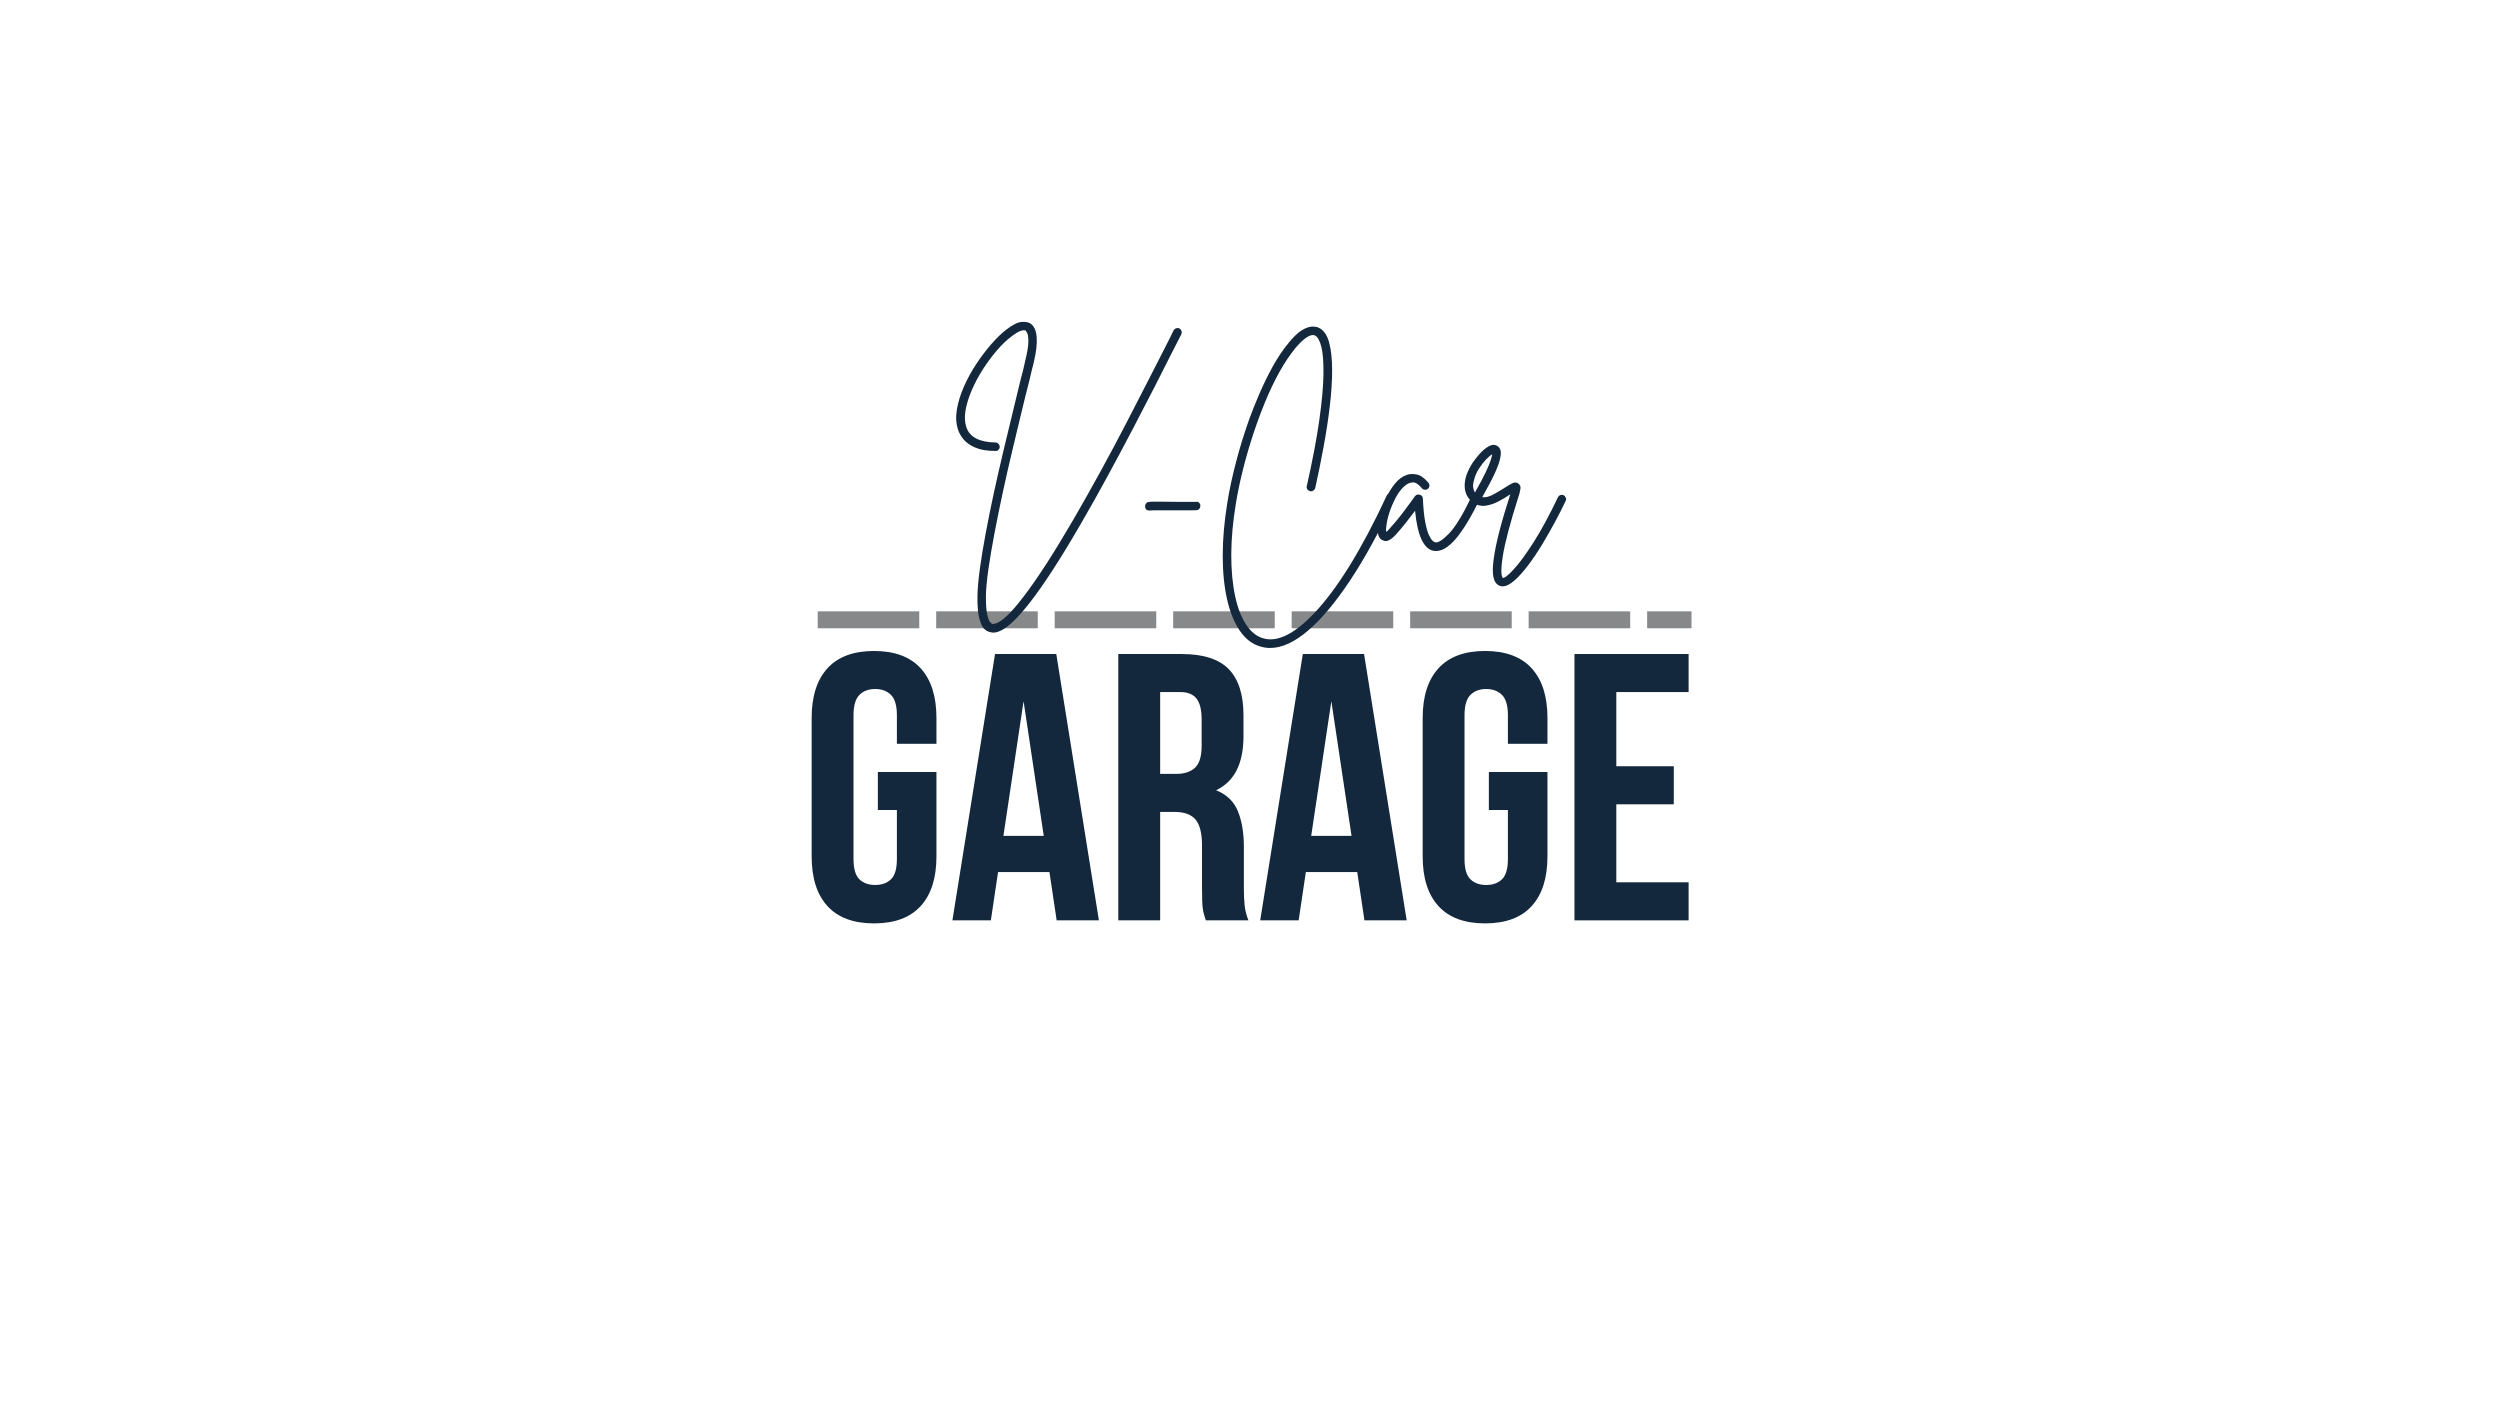 <svg xmlns="http://www.w3.org/2000/svg" xmlns:xlink="http://www.w3.org/1999/xlink" width="1920" zoomAndPan="magnify" viewBox="0 0 1440 810" height="1080" preserveAspectRatio="xMidYMid meet" version="1.0"><defs><filter x="0%" y="0%" width="100%" height="100%" id="acd59e4394"><feColorMatrix values="0 0 0 0 1 0 0 0 0 1 0 0 0 0 1 0 0 0 1 0" color-interpolation-filters="sRGB"/></filter><g/><mask id="e736d3daf1"><g filter="url(#acd59e4394)"><rect x="-144" width="1728" fill="#000000" y="-81" height="972" fill-opacity="0.89"/></g></mask><clipPath id="e9f86c680e"><path d="M 6 0.078 L 510 0.078 L 510 9.922 L 6 9.922 Z M 6 0.078 " clip-rule="nonzero"/></clipPath><clipPath id="82c978efb7"><rect x="0" width="515" y="0" height="10"/></clipPath></defs><g fill="#13283c" fill-opacity="1"><g transform="translate(460.72, 530.124)"><g><path d="M 44.922 -85.469 L 78.672 -85.469 L 78.672 -36.812 C 78.672 -24.395 75.641 -14.863 69.578 -8.219 C 63.516 -1.57 54.566 1.75 42.734 1.75 C 30.898 1.75 21.953 -1.57 15.891 -8.219 C 9.828 -14.863 6.797 -24.395 6.797 -36.812 L 6.797 -116.594 C 6.797 -129.008 9.828 -138.539 15.891 -145.188 C 21.953 -151.832 30.898 -155.156 42.734 -155.156 C 54.566 -155.156 63.516 -151.832 69.578 -145.188 C 75.641 -138.539 78.672 -129.008 78.672 -116.594 L 78.672 -101.688 L 55.891 -101.688 L 55.891 -118.125 C 55.891 -123.676 54.754 -127.582 52.484 -129.844 C 50.223 -132.113 47.191 -133.25 43.391 -133.25 C 39.586 -133.25 36.555 -132.113 34.297 -129.844 C 32.035 -127.582 30.906 -123.676 30.906 -118.125 L 30.906 -35.281 C 30.906 -29.727 32.035 -25.852 34.297 -23.656 C 36.555 -21.469 39.586 -20.375 43.391 -20.375 C 47.191 -20.375 50.223 -21.469 52.484 -23.656 C 54.754 -25.852 55.891 -29.727 55.891 -35.281 L 55.891 -63.562 L 44.922 -63.562 Z M 44.922 -85.469 "/></g></g></g><g fill="#13283c" fill-opacity="1"><g transform="translate(546.185, 530.124)"><g><path d="M 86.781 0 L 62.453 0 L 58.297 -27.828 L 28.703 -27.828 L 24.547 0 L 2.406 0 L 26.953 -153.406 L 62.234 -153.406 Z M 31.781 -48.656 L 55.016 -48.656 L 43.391 -126.234 Z M 31.781 -48.656 "/></g></g></g><g fill="#13283c" fill-opacity="1"><g transform="translate(635.375, 530.124)"><g><path d="M 59.172 0 C 58.879 -1.02 58.586 -1.969 58.297 -2.844 C 58.004 -3.719 57.75 -4.812 57.531 -6.125 C 57.312 -7.445 57.164 -9.129 57.094 -11.172 C 57.02 -13.223 56.984 -15.781 56.984 -18.844 L 56.984 -42.953 C 56.984 -50.109 55.738 -55.145 53.25 -58.062 C 50.77 -60.988 46.754 -62.453 41.203 -62.453 L 32.875 -62.453 L 32.875 0 L 8.766 0 L 8.766 -153.406 L 45.141 -153.406 C 57.711 -153.406 66.812 -150.484 72.438 -144.641 C 78.062 -138.797 80.875 -129.957 80.875 -118.125 L 80.875 -106.078 C 80.875 -90.297 75.613 -79.922 65.094 -74.953 C 71.227 -72.461 75.426 -68.406 77.688 -62.781 C 79.957 -57.156 81.094 -50.328 81.094 -42.297 L 81.094 -18.625 C 81.094 -14.832 81.238 -11.508 81.531 -8.656 C 81.82 -5.812 82.551 -2.926 83.719 0 Z M 32.875 -131.5 L 32.875 -84.375 L 42.297 -84.375 C 46.828 -84.375 50.367 -85.539 52.922 -87.875 C 55.484 -90.219 56.766 -94.457 56.766 -100.594 L 56.766 -115.719 C 56.766 -121.27 55.773 -125.285 53.797 -127.766 C 51.828 -130.254 48.723 -131.5 44.484 -131.5 Z M 32.875 -131.5 "/></g></g></g><g fill="#13283c" fill-opacity="1"><g transform="translate(723.47, 530.124)"><g><path d="M 86.781 0 L 62.453 0 L 58.297 -27.828 L 28.703 -27.828 L 24.547 0 L 2.406 0 L 26.953 -153.406 L 62.234 -153.406 Z M 31.781 -48.656 L 55.016 -48.656 L 43.391 -126.234 Z M 31.781 -48.656 "/></g></g></g><g fill="#13283c" fill-opacity="1"><g transform="translate(812.661, 530.124)"><g><path d="M 44.922 -85.469 L 78.672 -85.469 L 78.672 -36.812 C 78.672 -24.395 75.641 -14.863 69.578 -8.219 C 63.516 -1.57 54.566 1.75 42.734 1.75 C 30.898 1.75 21.953 -1.57 15.891 -8.219 C 9.828 -14.863 6.797 -24.395 6.797 -36.812 L 6.797 -116.594 C 6.797 -129.008 9.828 -138.539 15.891 -145.188 C 21.953 -151.832 30.898 -155.156 42.734 -155.156 C 54.566 -155.156 63.516 -151.832 69.578 -145.188 C 75.641 -138.539 78.672 -129.008 78.672 -116.594 L 78.672 -101.688 L 55.891 -101.688 L 55.891 -118.125 C 55.891 -123.676 54.754 -127.582 52.484 -129.844 C 50.223 -132.113 47.191 -133.25 43.391 -133.25 C 39.586 -133.25 36.555 -132.113 34.297 -129.844 C 32.035 -127.582 30.906 -123.676 30.906 -118.125 L 30.906 -35.281 C 30.906 -29.727 32.035 -25.852 34.297 -23.656 C 36.555 -21.469 39.586 -20.375 43.391 -20.375 C 47.191 -20.375 50.223 -21.469 52.484 -23.656 C 54.754 -25.852 55.891 -29.727 55.891 -35.281 L 55.891 -63.562 L 44.922 -63.562 Z M 44.922 -85.469 "/></g></g></g><g fill="#13283c" fill-opacity="1"><g transform="translate(898.126, 530.124)"><g><path d="M 32.875 -88.766 L 65.969 -88.766 L 65.969 -66.844 L 32.875 -66.844 L 32.875 -21.922 L 74.516 -21.922 L 74.516 0 L 8.766 0 L 8.766 -153.406 L 74.516 -153.406 L 74.516 -131.5 L 32.875 -131.5 Z M 32.875 -88.766 "/></g></g></g><g mask="url(#e736d3daf1)"><g transform="matrix(1, 0, 0, 1, 465, 352)"><g clip-path="url(#82c978efb7)"><g clip-path="url(#e9f86c680e)"><path fill="#77797c" d="M 6 0.125 L 64.5 0.125 L 64.5 9.875 L 6 9.875 M 74.25 0.125 L 132.75 0.125 L 132.75 9.875 L 74.25 9.875 M 142.5 0.125 L 201 0.125 L 201 9.875 L 142.5 9.875 M 210.75 0.125 L 269.25 0.125 L 269.25 9.875 L 210.75 9.875 M 279 0.125 L 337.5 0.125 L 337.5 9.875 L 279 9.875 M 347.25 0.125 L 405.75 0.125 L 405.75 9.875 L 347.25 9.875 M 415.5 0.125 L 474 0.125 L 474 9.875 L 415.5 9.875 M 483.75 0.125 L 509.32 0.125 L 509.32 9.875 L 483.75 9.875 " fill-opacity="1" fill-rule="nonzero"/></g></g></g></g><g fill="#13283c" fill-opacity="1"><g transform="translate(544.439, 314.309)"><g><path d="M 134.875 -125.141 C 135.477 -124.805 135.883 -124.316 136.094 -123.672 C 136.312 -123.035 136.289 -122.414 136.031 -121.812 C 135.352 -120.531 134.566 -118.992 133.672 -117.203 C 132.773 -115.41 131.77 -113.445 130.656 -111.312 C 127.926 -105.844 124.617 -99.305 120.734 -91.703 C 116.848 -84.109 112.598 -75.91 107.984 -67.109 C 103.367 -58.316 98.562 -49.312 93.562 -40.094 C 88.57 -30.875 83.516 -21.863 78.391 -13.062 C 72.16 -2.301 66.629 6.789 61.797 14.219 C 56.973 21.645 52.723 27.707 49.047 32.406 C 45.379 37.102 42.203 40.734 39.516 43.297 C 36.828 45.859 34.539 47.629 32.656 48.609 C 30.781 49.586 29.16 50.078 27.797 50.078 C 27.203 50.078 26.602 49.992 26 49.828 C 23.695 49.316 22.008 47.906 20.938 45.594 C 19.875 43.289 19.191 40.625 18.891 37.594 C 18.598 34.562 18.492 31.68 18.578 28.953 C 18.66 24.68 19.129 19.426 19.984 13.188 C 20.836 6.957 21.969 0.086 23.375 -7.422 C 24.781 -14.941 26.359 -22.734 28.109 -30.797 C 29.867 -38.867 31.688 -46.832 33.562 -54.688 C 35.438 -62.551 37.227 -70.004 38.938 -77.047 C 40.645 -84.086 42.141 -90.258 43.422 -95.562 C 44.023 -97.863 44.562 -99.93 45.031 -101.766 C 45.5 -103.609 45.859 -105.211 46.109 -106.578 C 47.305 -111.441 47.906 -115.086 47.906 -117.516 C 47.906 -119.953 47.672 -121.598 47.203 -122.453 C 46.734 -123.305 46.457 -123.773 46.375 -123.859 C 45.852 -124.203 44.91 -124.16 43.547 -123.734 C 42.18 -123.305 40.348 -122.195 38.047 -120.406 C 35.305 -118.352 32.523 -115.68 29.703 -112.391 C 26.891 -109.109 24.223 -105.504 21.703 -101.578 C 19.191 -97.648 17.062 -93.656 15.312 -89.594 C 13.562 -85.539 12.363 -81.676 11.719 -78 C 11.082 -74.332 11.234 -71.094 12.172 -68.281 C 14.047 -62.551 19.641 -59.602 28.953 -59.438 C 29.629 -59.438 30.203 -59.176 30.672 -58.656 C 31.148 -58.145 31.391 -57.551 31.391 -56.875 C 31.391 -56.281 31.148 -55.723 30.672 -55.203 C 30.203 -54.691 29.629 -54.477 28.953 -54.562 C 24.172 -54.562 20.305 -55.203 17.359 -56.484 C 14.41 -57.766 12.164 -59.32 10.625 -61.156 C 9.094 -63 8.023 -64.859 7.422 -66.734 C 6.234 -70.234 6 -74.141 6.719 -78.453 C 7.445 -82.766 8.812 -87.18 10.812 -91.703 C 12.82 -96.234 15.211 -100.594 17.984 -104.781 C 20.766 -108.969 23.648 -112.77 26.641 -116.188 C 29.629 -119.602 32.445 -122.332 35.094 -124.375 C 38.77 -127.195 41.719 -128.691 43.938 -128.859 C 46.156 -129.035 47.863 -128.738 49.062 -127.969 C 53.25 -125.227 53.891 -117.711 50.984 -105.422 C 50.641 -104.055 50.234 -102.453 49.766 -100.609 C 49.297 -98.773 48.805 -96.707 48.297 -94.406 C 47.016 -89.539 45.562 -83.691 43.938 -76.859 C 42.312 -70.023 40.555 -62.703 38.672 -54.891 C 36.797 -47.078 34.984 -39.113 33.234 -31 C 31.484 -22.883 29.883 -15.023 28.438 -7.422 C 26.988 0.172 25.812 7.102 24.906 13.375 C 24.008 19.656 23.52 24.891 23.438 29.078 C 23.438 33.691 23.672 37.129 24.141 39.391 C 24.609 41.648 25.141 43.141 25.734 43.859 C 26.336 44.586 26.812 45 27.156 45.094 C 27.582 45.176 28.438 45.004 29.719 44.578 C 31 44.148 32.898 42.801 35.422 40.531 C 37.941 38.27 41.25 34.453 45.344 29.078 C 53.195 18.828 62.805 3.926 74.172 -15.625 C 79.203 -24.332 84.238 -33.273 89.281 -42.453 C 94.32 -51.641 99.125 -60.629 103.688 -69.422 C 108.258 -78.223 112.469 -86.398 116.312 -93.953 C 120.156 -101.516 123.484 -108.023 126.297 -113.484 C 127.41 -115.711 128.414 -117.703 129.312 -119.453 C 130.207 -121.203 130.953 -122.719 131.547 -124 C 131.891 -124.594 132.379 -124.992 133.016 -125.203 C 133.66 -125.422 134.281 -125.398 134.875 -125.141 Z M 134.875 -125.141 "/></g></g></g><g fill="#13283c" fill-opacity="1"><g transform="translate(653.184, 314.309)"><g><path d="M 38.047 -23.953 C 38.297 -23.359 38.312 -22.738 38.094 -22.094 C 37.883 -21.457 37.484 -20.969 36.891 -20.625 C 36.629 -20.539 36.305 -20.473 35.922 -20.422 C 35.547 -20.379 34.629 -20.359 33.172 -20.359 C 31.723 -20.359 29.25 -20.359 25.75 -20.359 C 23.781 -20.359 21.578 -20.359 19.141 -20.359 C 16.711 -20.359 14.555 -20.359 12.672 -20.359 C 10.797 -20.359 9.602 -20.316 9.094 -20.234 C 9.008 -20.234 8.926 -20.234 8.844 -20.234 C 7.383 -20.234 6.57 -20.961 6.406 -22.422 C 6.32 -23.098 6.492 -23.711 6.922 -24.266 C 7.348 -24.828 7.898 -25.148 8.578 -25.234 C 9.348 -25.316 11.27 -25.359 14.344 -25.359 C 17.414 -25.359 21.258 -25.316 25.875 -25.234 C 27.926 -25.234 29.93 -25.234 31.891 -25.234 C 33.859 -25.234 35.055 -25.234 35.484 -25.234 C 36.68 -25.492 37.535 -25.066 38.047 -23.953 Z M 38.047 -23.953 "/></g></g></g><g fill="#13283c" fill-opacity="1"><g transform="translate(697.886, 314.309)"><g><path d="M 104.141 -29.844 C 104.734 -29.594 105.133 -29.145 105.344 -28.5 C 105.562 -27.863 105.547 -27.242 105.297 -26.641 C 96.754 -8.285 88.254 7.25 79.797 19.969 C 71.348 32.695 63.238 42.367 55.469 48.984 C 47.695 55.609 40.438 58.922 33.688 58.922 C 31.727 58.922 29.805 58.625 27.922 58.031 C 23.305 56.664 19.398 53.633 16.203 48.938 C 13.004 44.238 10.57 38.219 8.906 30.875 C 7.238 23.531 6.406 15.141 6.406 5.703 C 6.406 -3.734 7.301 -13.961 9.094 -24.984 C 10.289 -32.41 12 -40.328 14.219 -48.734 C 16.438 -57.148 18.957 -65.285 21.781 -73.141 C 23.395 -77.578 25.332 -82.422 27.594 -87.672 C 29.863 -92.93 32.406 -98.117 35.219 -103.234 C 38.039 -108.359 41.16 -112.973 44.578 -117.078 C 47.305 -120.41 49.758 -122.738 51.938 -124.062 C 54.113 -125.383 56.016 -126.086 57.641 -126.172 C 59.266 -126.254 60.629 -126.039 61.734 -125.531 C 64.555 -124.164 66.539 -121.348 67.688 -117.078 C 68.844 -112.805 69.422 -107.508 69.422 -101.188 C 69.422 -94.875 68.973 -87.914 68.078 -80.312 C 67.18 -72.719 65.984 -64.883 64.484 -56.812 C 62.992 -48.738 61.395 -40.859 59.688 -33.172 C 59.52 -32.578 59.133 -32.086 58.531 -31.703 C 57.938 -31.316 57.344 -31.211 56.75 -31.391 C 56.062 -31.555 55.523 -31.914 55.141 -32.469 C 54.754 -33.02 54.648 -33.641 54.828 -34.328 C 58.148 -49.098 60.555 -61.801 62.047 -72.438 C 63.547 -83.07 64.336 -91.848 64.422 -98.766 C 64.516 -105.68 64.113 -110.93 63.219 -114.516 C 62.32 -118.098 61.102 -120.273 59.562 -121.047 C 58.363 -121.641 56.781 -121.297 54.812 -120.016 C 52.852 -118.742 50.723 -116.738 48.422 -114 C 45.172 -110.07 42.051 -105.414 39.062 -100.031 C 36.07 -94.656 33.273 -88.785 30.672 -82.422 C 28.066 -76.066 25.676 -69.516 23.5 -62.766 C 21.32 -56.016 19.422 -49.352 17.797 -42.781 C 16.18 -36.207 14.906 -30.016 13.969 -24.203 C 12.258 -13.867 11.379 -4.176 11.328 4.875 C 11.285 13.926 12.035 22.035 13.578 29.203 C 15.023 35.867 17.113 41.27 19.844 45.406 C 22.582 49.551 25.789 52.176 29.469 53.281 C 37.57 55.844 47.348 51.148 58.797 39.203 C 72.285 25.109 86.289 2.477 100.812 -28.688 C 101.062 -29.289 101.504 -29.719 102.141 -29.969 C 102.785 -30.227 103.453 -30.188 104.141 -29.844 Z M 104.141 -29.844 "/></g></g></g><g fill="#13283c" fill-opacity="1"><g transform="translate(796.768, 314.309)"><g><path d="M 53.672 -28.438 C 54.266 -28.176 54.664 -27.723 54.875 -27.078 C 55.094 -26.441 55.078 -25.828 54.828 -25.234 C 53.203 -21.898 51.426 -18.566 49.5 -15.234 C 47.582 -11.91 45.578 -8.859 43.484 -6.078 C 41.391 -3.305 39.234 -1.086 37.016 0.578 C 34.797 2.242 32.578 3.078 30.359 3.078 C 29.93 3.078 29.461 3.035 28.953 2.953 C 23.223 1.836 19.676 -5.848 18.312 -20.109 C 16.863 -18.148 15.176 -15.953 13.25 -13.516 C 11.332 -11.078 9.305 -8.664 7.172 -6.281 C 6.828 -5.938 6.27 -5.398 5.5 -4.672 C 4.738 -3.953 3.844 -3.379 2.812 -2.953 C 1.789 -2.523 0.77 -2.566 -0.25 -3.078 C -2.301 -3.848 -3.285 -6.066 -3.203 -9.734 C -3.203 -11.867 -2.797 -14.516 -1.984 -17.672 C -1.172 -20.836 -0.02 -24.02 1.469 -27.219 C 2.969 -30.414 4.719 -33.254 6.719 -35.734 C 8.727 -38.211 10.973 -39.879 13.453 -40.734 C 14.984 -41.328 16.859 -41.43 19.078 -41.047 C 21.305 -40.672 23.613 -39.07 26 -36.25 C 26.426 -35.738 26.617 -35.141 26.578 -34.453 C 26.535 -33.773 26.258 -33.223 25.75 -32.797 C 25.238 -32.367 24.641 -32.176 23.953 -32.219 C 23.266 -32.258 22.707 -32.535 22.281 -33.047 C 20.238 -35.441 18.469 -36.57 16.969 -36.438 C 15.477 -36.312 14.219 -35.863 13.188 -35.094 C 11.312 -33.727 9.602 -31.766 8.062 -29.203 C 6.531 -26.641 5.25 -23.945 4.219 -21.125 C 3.195 -18.312 2.473 -15.688 2.047 -13.25 C 1.617 -10.82 1.492 -9.051 1.672 -7.938 C 1.922 -8.113 2.195 -8.328 2.5 -8.578 C 2.801 -8.836 3.117 -9.18 3.453 -9.609 C 6.016 -12.422 8.363 -15.211 10.5 -17.984 C 12.633 -20.766 14.473 -23.223 16.016 -25.359 C 16.441 -25.961 16.848 -26.539 17.234 -27.094 C 17.617 -27.645 17.977 -28.133 18.312 -28.562 C 19 -29.414 19.895 -29.672 21 -29.328 C 22.113 -29.078 22.711 -28.352 22.797 -27.156 C 23.055 -21.602 23.504 -17.141 24.141 -13.766 C 24.785 -10.391 25.488 -7.867 26.25 -6.203 C 27.02 -4.547 27.75 -3.414 28.438 -2.812 C 29.125 -2.219 29.633 -1.922 29.969 -1.922 C 31.594 -1.578 34.195 -3.238 37.781 -6.906 C 41.375 -10.582 45.562 -17.375 50.344 -27.281 C 50.688 -27.969 51.176 -28.414 51.812 -28.625 C 52.457 -28.844 53.078 -28.781 53.672 -28.438 Z M 53.672 -28.438 "/></g></g></g><g fill="#13283c" fill-opacity="1"><g transform="translate(844.416, 314.309)"><g><path d="M 56.234 -29.078 C 56.828 -28.734 57.25 -28.238 57.5 -27.594 C 57.758 -26.957 57.723 -26.344 57.391 -25.75 C 55.766 -22.25 53.773 -18.316 51.422 -13.953 C 49.078 -9.598 46.582 -5.223 43.938 -0.828 C 41.289 3.566 38.598 7.578 35.859 11.203 C 33.129 14.836 30.484 17.785 27.922 20.047 C 25.359 22.305 23.051 23.438 21 23.438 C 20.406 23.438 19.852 23.312 19.344 23.062 C 17.551 22.375 16.375 20.75 15.812 18.188 C 15.258 15.625 15.328 11.953 16.016 7.172 C 17.211 -1.453 20.367 -13.664 25.484 -29.469 C 25.398 -29.469 25.336 -29.441 25.297 -29.391 C 25.254 -29.348 25.191 -29.328 25.109 -29.328 C 23.398 -28.141 21.348 -26.906 18.953 -25.625 C 16.566 -24.344 14.094 -23.488 11.531 -23.062 C 8.969 -22.633 6.535 -23.188 4.234 -24.719 C 0.984 -27.031 -0.68 -30.234 -0.766 -34.328 C -0.848 -38.43 0.688 -42.914 3.844 -47.781 C 4.863 -49.312 6.207 -51.016 7.875 -52.891 C 9.539 -54.773 11.289 -56.227 13.125 -57.25 C 14.969 -58.281 16.613 -58.328 18.062 -57.391 C 18.832 -56.961 19.406 -56.234 19.781 -55.203 C 20.164 -54.18 20.145 -52.602 19.719 -50.469 C 19.301 -48.332 18.281 -45.469 16.656 -41.875 C 15.031 -38.289 12.594 -33.641 9.344 -27.922 C 11.312 -27.672 13.508 -28.227 15.938 -29.594 C 18.375 -30.957 20.535 -32.238 22.422 -33.438 C 24.211 -34.625 25.703 -35.492 26.891 -36.047 C 28.086 -36.609 29.203 -36.504 30.234 -35.734 C 31.172 -34.961 31.551 -34.02 31.375 -32.906 C 31.207 -31.801 31.039 -30.953 30.875 -30.359 C 28.051 -21.473 25.867 -14.082 24.328 -8.188 C 22.797 -2.301 21.75 2.43 21.188 6.016 C 20.633 9.609 20.359 12.301 20.359 14.094 C 20.359 15.883 20.488 17.055 20.75 17.609 C 21.008 18.172 21.141 18.492 21.141 18.578 C 22.16 18.742 24.27 17.098 27.469 13.641 C 30.676 10.18 34.5 4.973 38.938 -1.984 C 43.375 -8.941 48.031 -17.547 52.906 -27.797 C 53.25 -28.484 53.738 -28.93 54.375 -29.141 C 55.02 -29.359 55.641 -29.336 56.234 -29.078 Z M 4.609 -37.781 C 4.098 -35.988 3.945 -34.516 4.156 -33.359 C 4.375 -32.211 4.695 -31.297 5.125 -30.609 C 7.852 -35.391 9.922 -39.273 11.328 -42.266 C 12.742 -45.254 13.707 -47.562 14.219 -49.188 C 14.727 -50.812 15.023 -51.961 15.109 -52.641 C 14.172 -52.129 13 -51.145 11.594 -49.688 C 10.188 -48.238 8.82 -46.488 7.5 -44.438 C 6.176 -42.395 5.211 -40.176 4.609 -37.781 Z M 4.609 -37.781 "/></g></g></g></svg>